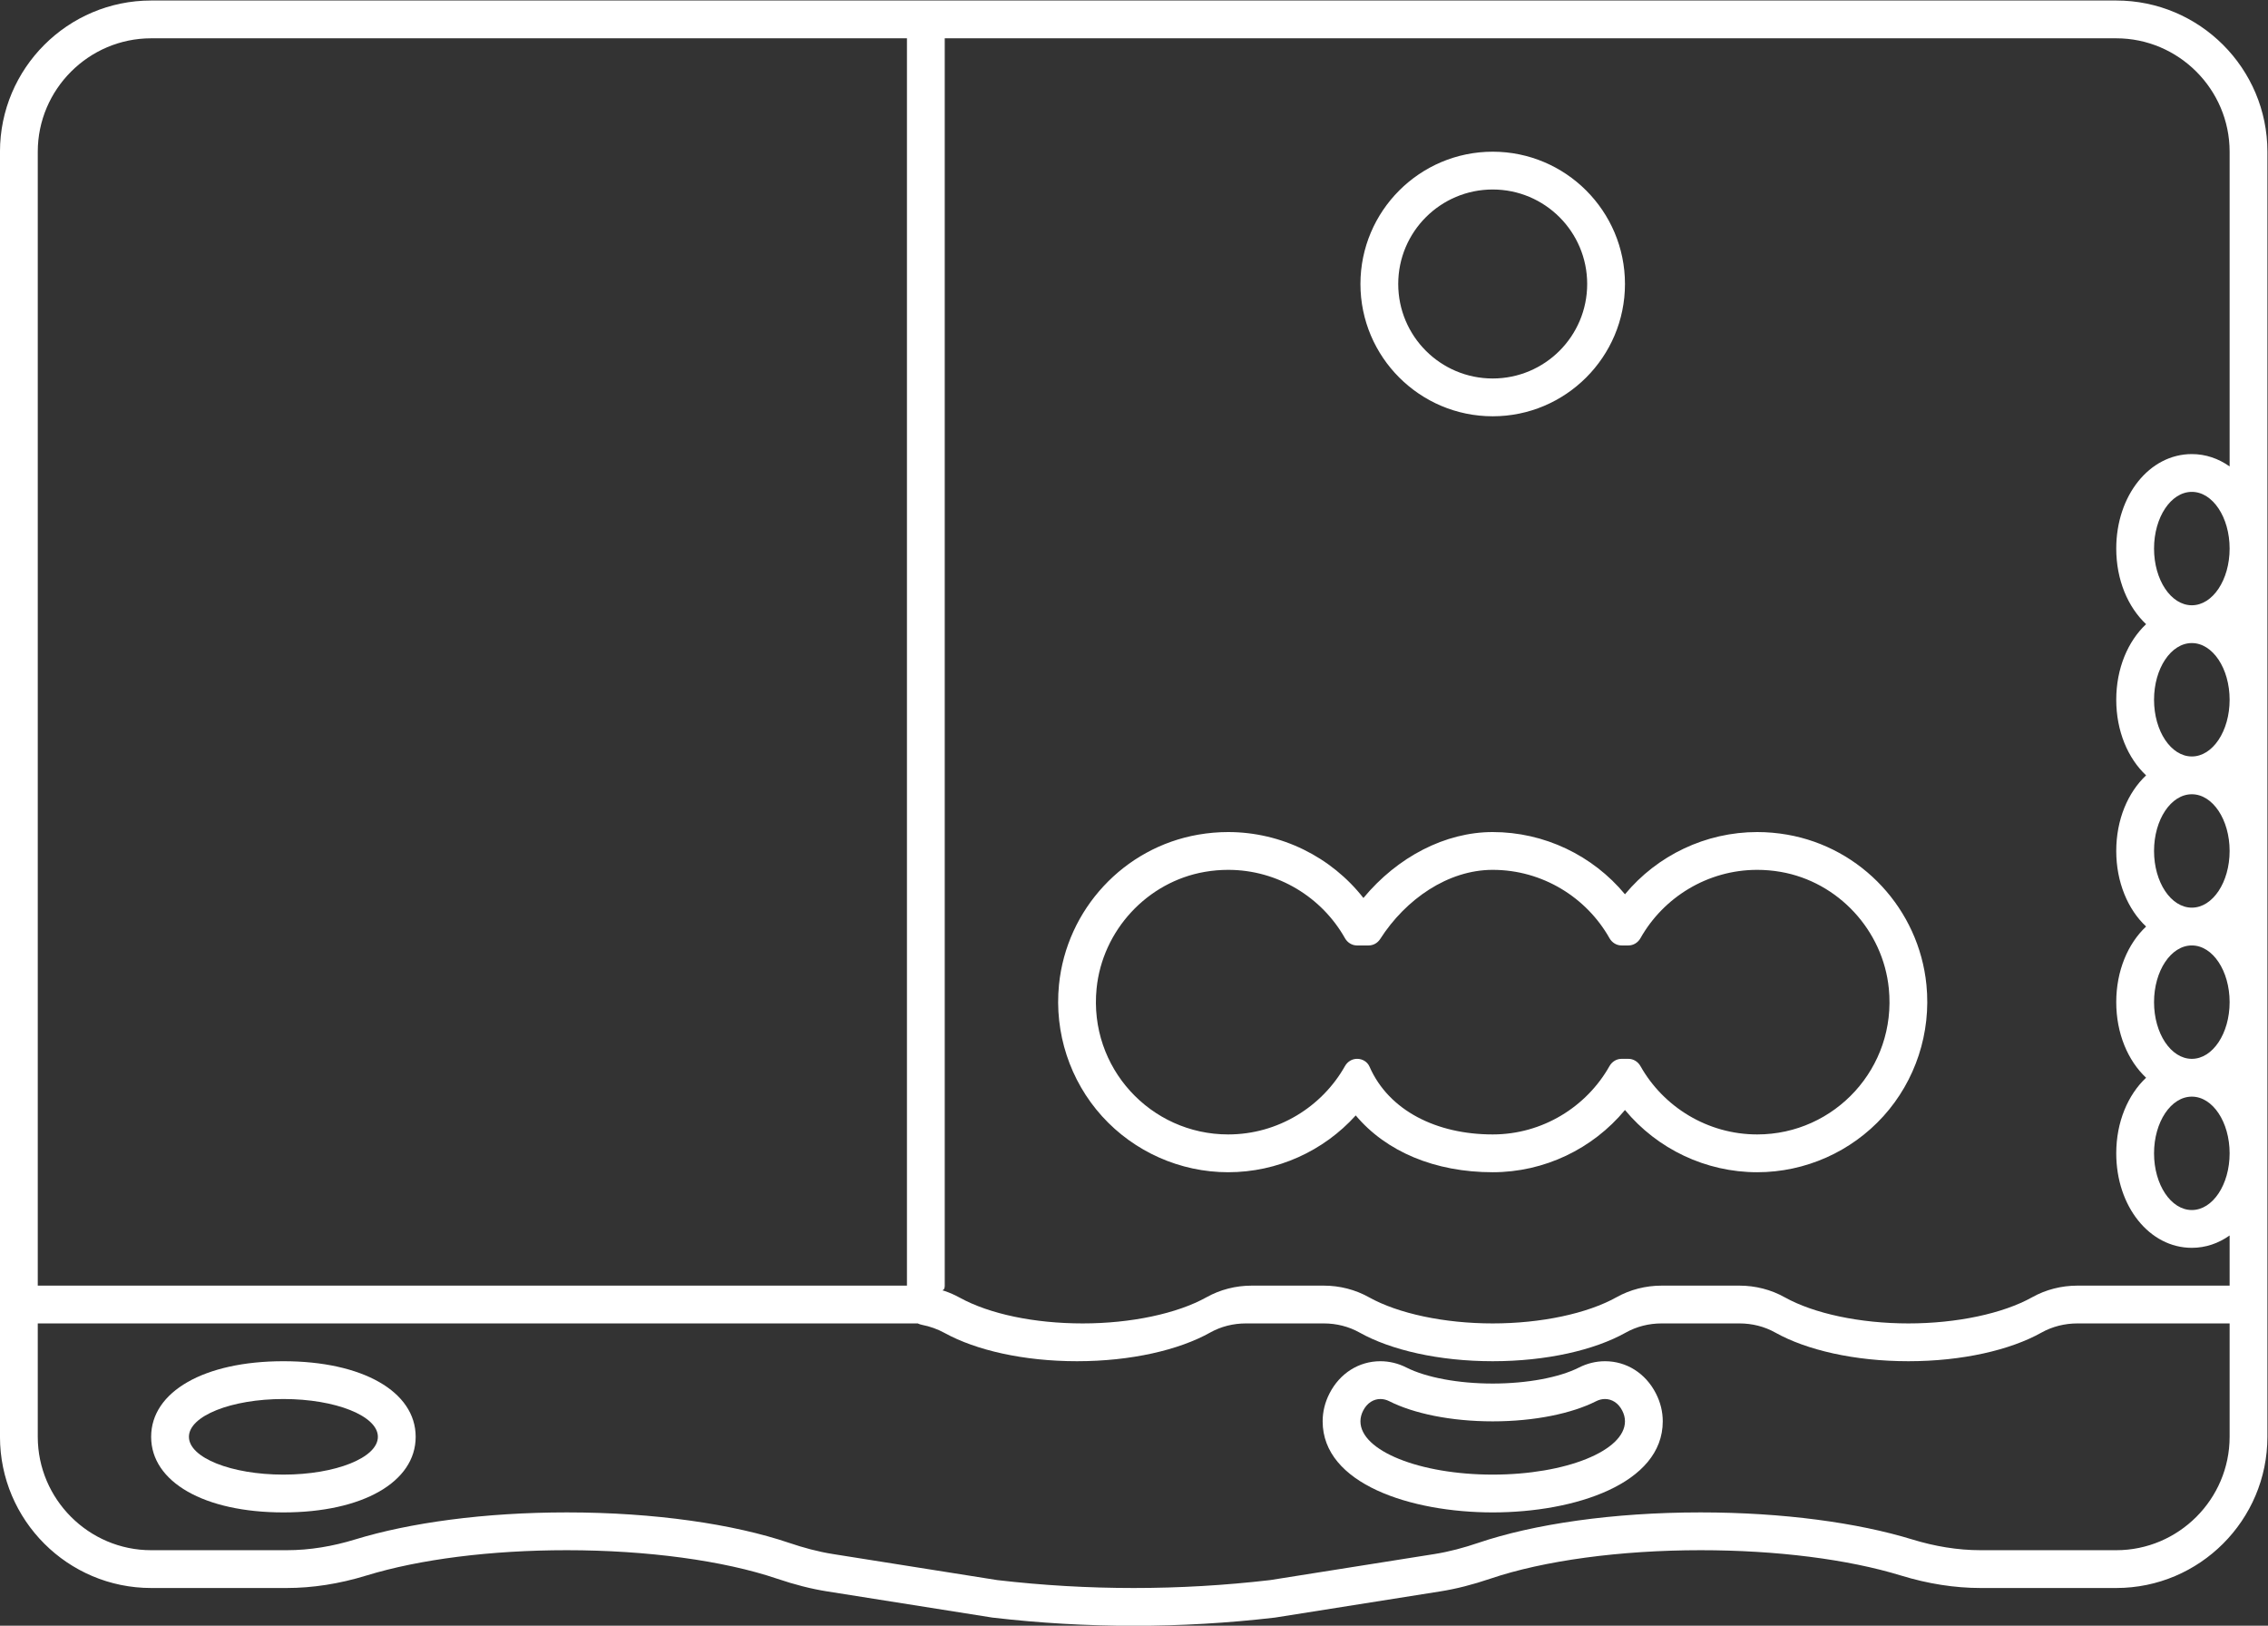 <?xml version="1.0" encoding="UTF-8" standalone="no"?>
<svg
   xmlns:dc="http://purl.org/dc/elements/1.1/"
   xmlns:cc="http://creativecommons.org/ns#"
   xmlns:rdf="http://www.w3.org/1999/02/22-rdf-syntax-ns#"
   xmlns:svg="http://www.w3.org/2000/svg"
   xmlns="http://www.w3.org/2000/svg"
   viewBox="0 0 320 229.333"
   height="229.333"
   width="320"
   xml:space="preserve"
   id="svg2"
   version="1.1"><rect x="0" y="0" width="320" height="229.333" fill="#333333" stroke="none"/><defs
     id="defs6"><clipPath
       id="clipPath18"
       clipPathUnits="userSpaceOnUse"><path
         id="path16"
         d="M 0,256 H 256 V 0 H 0 Z" /></clipPath></defs><g
     transform="matrix(1.333,0,0,-1.333,-10.667,288)"
     id="g10"><g
       id="g12"><g
         clip-path="url(#clipPath18)"
         id="g14"><g
           transform="translate(240,152)"
           id="g20"><path
             id="path22"
             style="fill:#ffffff;fill-opacity:1;fill-rule:nonzero;stroke:none"
             d="m 0,0 c -2.209,0 -4,2.687 -4,6 0,3.313 1.791,6 4,6 C 2.209,12 4,9.313 4,6 4,2.687 2.209,0 0,0 m 0,-16 c -2.209,0 -4,2.687 -4,6 0,3.313 1.791,6 4,6 2.209,0 4,-2.687 4,-6 0,-3.313 -1.791,-6 -4,-6 m 0,-16 c -2.209,0 -4,2.687 -4,6 0,3.313 1.791,6 4,6 2.209,0 4,-2.687 4,-6 0,-3.313 -1.791,-6 -4,-6 m 0,-16 c -2.209,0 -4,2.687 -4,6 0,3.313 1.791,6 4,6 2.209,0 4,-2.687 4,-6 0,-3.313 -1.791,-6 -4,-6 m 0,-4 c 2.209,0 4,-2.687 4,-6 0,-3.313 -1.791,-6 -4,-6 -2.209,0 -4,2.687 -4,6 0,3.313 1.791,6 4,6 m -12.105,-20 c -1.699,0 -3.356,-0.425 -4.793,-1.229 C -20.002,-74.964 -24.899,-76 -30,-76 c -5.101,0 -9.998,1.036 -13.102,2.771 -1.437,0.804 -3.091,1.229 -4.785,1.229 h -8.226 c -1.694,0 -3.348,-0.425 -4.785,-1.229 C -64.002,-74.964 -68.899,-76 -74,-76 c -5.101,0 -9.998,1.036 -13.102,2.771 -1.437,0.804 -3.091,1.229 -4.785,1.229 h -7.621 c -1.692,0 -3.346,-0.425 -4.784,-1.229 -3.104,-1.735 -8.001,-2.771 -13.102,-2.771 -5.124,0 -9.871,0.994 -13.022,2.728 -0.507,0.278 -1.038,0.513 -1.584,0.702 -0.125,0.044 -0.203,0.063 -0.261,0.074 0.109,0.019 0.261,0.117 0.261,0.496 V 60 H -8 C -1.4,60 4,54.6 4,48 V 14.692 C 2.829,15.522 1.469,16 0,16 -4.486,16 -8,11.607 -8,6 -8,2.688 -6.769,-0.19 -4.841,-2 -6.769,-3.81 -8,-6.688 -8,-10 c 0,-3.312 1.231,-6.19 3.159,-8 C -6.769,-19.81 -8,-22.688 -8,-26 c 0,-3.312 1.231,-6.19 3.159,-8 C -6.769,-35.81 -8,-38.688 -8,-42 c 0,-3.312 1.231,-6.19 3.159,-8 C -6.769,-51.81 -8,-54.688 -8,-58 c 0,-5.607 3.514,-10 8,-10 1.469,0 2.829,0.478 4,1.308 V -72 Z M 4,-88 c 0,-6.6 -5.4,-12 -12,-12 h -14.346 c -2.461,0 -4.896,0.418 -7.25,1.14 -5.772,1.769 -13.68,2.86 -22.404,2.86 -9.306,0 -17.683,-1.241 -23.529,-3.223 -1.516,-0.513 -3.062,-0.934 -4.642,-1.184 l -17.392,-2.756 c -4.795,-0.558 -9.617,-0.837 -14.437,-0.837 -4.821,0 -9.641,0.279 -14.438,0.837 l -17.391,2.756 c -1.581,0.25 -3.126,0.671 -4.642,1.184 -5.846,1.982 -14.223,3.223 -23.529,3.223 -8.724,0 -16.632,-1.091 -22.404,-2.86 -2.353,-0.722 -4.789,-1.14 -7.251,-1.14 H -216 c -6.6,0 -12,5.4 -12,12 v 12 h 93.144 c 0.14,-0.065 0.287,-0.12 0.445,-0.15 0.846,-0.163 1.664,-0.456 2.425,-0.875 3.297,-1.813 8.332,-2.975 13.986,-2.975 5.71,0 10.79,1.185 14.084,3.029 1.161,0.651 2.465,0.971 3.795,0.971 h 8.242 c 1.33,0 2.634,-0.32 3.795,-0.971 C -84.79,-78.815 -79.711,-80 -74,-80 c 5.711,0 10.79,1.185 14.084,3.029 1.161,0.651 2.465,0.971 3.795,0.971 h 8.242 c 1.33,0 2.634,-0.32 3.795,-0.971 C -40.79,-78.815 -35.711,-80 -30,-80 c 5.707,0 10.783,1.184 14.078,3.025 1.165,0.653 2.481,0.975 3.817,0.975 H 4 Z M -228,48 c 0,6.6 5.4,12 12,12 h 80 V -72 h -92 z M -8,64 h -208 c -8.822,0 -16,-7.178 -16,-16 V -88 c 0,-8.822 7.178,-16 16,-16 h 14.345 c 2.742,0 5.576,0.442 8.424,1.315 5.648,1.732 13.188,2.685 21.231,2.685 8.491,0 16.599,-1.098 22.246,-3.012 1.889,-0.64 3.623,-1.081 5.299,-1.346 l 17.391,-2.756 0.082,-0.013 0.082,-0.01 c 4.927,-0.573 9.94,-0.863 14.9,-0.863 4.96,0 9.973,0.29 14.899,0.863 l 0.083,0.01 0.081,0.013 17.392,2.756 c 1.676,0.265 3.41,0.706 5.3,1.346 5.646,1.914 13.755,3.012 22.245,3.012 8.043,0 15.583,-0.953 21.231,-2.685 2.848,-0.873 5.682,-1.315 8.423,-1.315 H -8 c 8.822,0 16,7.178 16,16 V 48 C 8,56.822 0.822,64 -8,64" /></g><g
           transform="translate(38,60)"
           id="g24"><path
             id="path26"
             style="fill:#ffffff;fill-opacity:1;fill-rule:nonzero;stroke:none"
             d="M 0,0 C -5.523,0 -10,1.791 -10,4 -10,6.209 -5.523,8 0,8 5.523,8 10,6.209 10,4 10,1.791 5.523,0 0,0 m 0,12 c -8.374,0 -14,-3.215 -14,-8 0,-4.785 5.626,-8 14,-8 8.374,0 14,3.215 14,8 0,4.785 -5.626,8 -14,8" /></g><g
           transform="translate(194,96)"
           id="g28"><path
             id="path30"
             style="fill:#ffffff;fill-opacity:1;fill-rule:nonzero;stroke:none"
             d="M 0,0 C -5.271,0 -9.932,2.922 -12.359,7.228 -12.622,7.694 -13.099,8 -13.635,8 h -0.73 C -14.901,8 -15.378,7.694 -15.641,7.228 -18.068,2.922 -22.729,0 -28,0 -33.933,0 -39.003,2.514 -41.041,7.177 -41.264,7.686 -41.784,8 -42.34,8 h -0.025 C -42.901,8 -43.378,7.694 -43.641,7.228 -46.068,2.922 -50.729,0 -56,0 c -8.207,0 -14.764,7.062 -13.928,15.439 0.615,6.155 5.357,11.292 11.45,12.347 0.837,0.145 1.665,0.214 2.478,0.214 5.271,0 9.933,-2.922 12.359,-7.229 0.263,-0.465 0.74,-0.771 1.275,-0.771 h 1.237 c 0.5,0 0.953,0.267 1.223,0.687 2.683,4.194 7.161,7.313 11.906,7.313 5.271,0 9.932,-2.922 12.359,-7.228 0.263,-0.466 0.74,-0.772 1.276,-0.772 h 0.731 c 0.535,0 1.012,0.306 1.275,0.771 C -9.932,25.078 -5.271,28 0,28 0.812,28 1.642,27.931 2.478,27.786 8.571,26.731 13.313,21.594 13.928,15.439 14.765,7.062 8.207,0 0,0 M 3.159,31.727 C 2.113,31.908 1.05,32 0,32 -5.456,32 -10.579,29.538 -14,25.415 -17.421,29.538 -22.544,32 -28,32 -33.02,32 -38.072,29.38 -41.685,25.023 -45.101,29.382 -50.373,32 -56,32 c -1.05,0 -2.113,-0.092 -3.159,-0.273 -7.887,-1.365 -13.951,-7.899 -14.749,-15.89 -0.507,-5.08 1.155,-10.151 4.56,-13.913 C -65.94,-1.841 -61.075,-4 -56,-4 c 5.197,0 10.093,2.234 13.503,6.011 C -39.287,-1.811 -34.131,-4 -28,-4 c 5.456,0 10.579,2.462 14,6.585 C -10.579,-1.538 -5.456,-4 0,-4 c 5.075,0 9.94,2.159 13.348,5.924 3.405,3.762 5.067,8.833 4.56,13.913 -0.798,7.991 -6.862,14.525 -14.749,15.89" /></g><g
           transform="translate(166,196)"
           id="g32"><path
             id="path34"
             style="fill:#ffffff;fill-opacity:1;fill-rule:nonzero;stroke:none"
             d="m 0,0 c 5.522,0 10,-4.477 10,-10 0,-5.523 -4.478,-10 -10,-10 -5.522,0 -10,4.477 -10,10 0,5.523 4.478,10 10,10 m 0,-24 c 7.72,0 14,6.28 14,14 0,7.72 -6.28,14 -14,14 -7.72,0 -14,-6.28 -14,-14 0,-7.72 6.28,-14 14,-14" /></g><g
           transform="translate(166,60)"
           id="g36"><path
             id="path38"
             style="fill:#ffffff;fill-opacity:1;fill-rule:nonzero;stroke:none"
             d="m 0,0 c -7.732,0 -14,2.523 -14,5.637 0,0.388 0.1,0.767 0.287,1.133 0.427,0.831 1.116,1.23 1.828,1.23 0.314,0 0.633,-0.078 0.935,-0.231 C -8.388,6.471 -4.439,5.637 0,5.637 4.439,5.637 8.388,6.471 10.95,7.769 11.252,7.922 11.571,8 11.885,8 12.597,8 13.287,7.601 13.713,6.77 13.9,6.404 14,6.025 14,5.637 14,2.523 7.732,0 0,0 M 11.885,12 C 10.946,12 9.998,11.771 9.143,11.337 7.041,10.272 3.623,9.637 0,9.637 c -3.623,0 -7.041,0.635 -9.143,1.7 C -9.998,11.771 -10.946,12 -11.885,12 -14.164,12 -16.178,10.728 -17.271,8.597 -17.755,7.655 -18,6.659 -18,5.637 -18,-0.984 -8.669,-4 0,-4 8.669,-4 18,-0.984 18,5.637 18,6.659 17.755,7.655 17.271,8.597 16.178,10.728 14.164,12 11.885,12" /></g></g></g></g></svg>